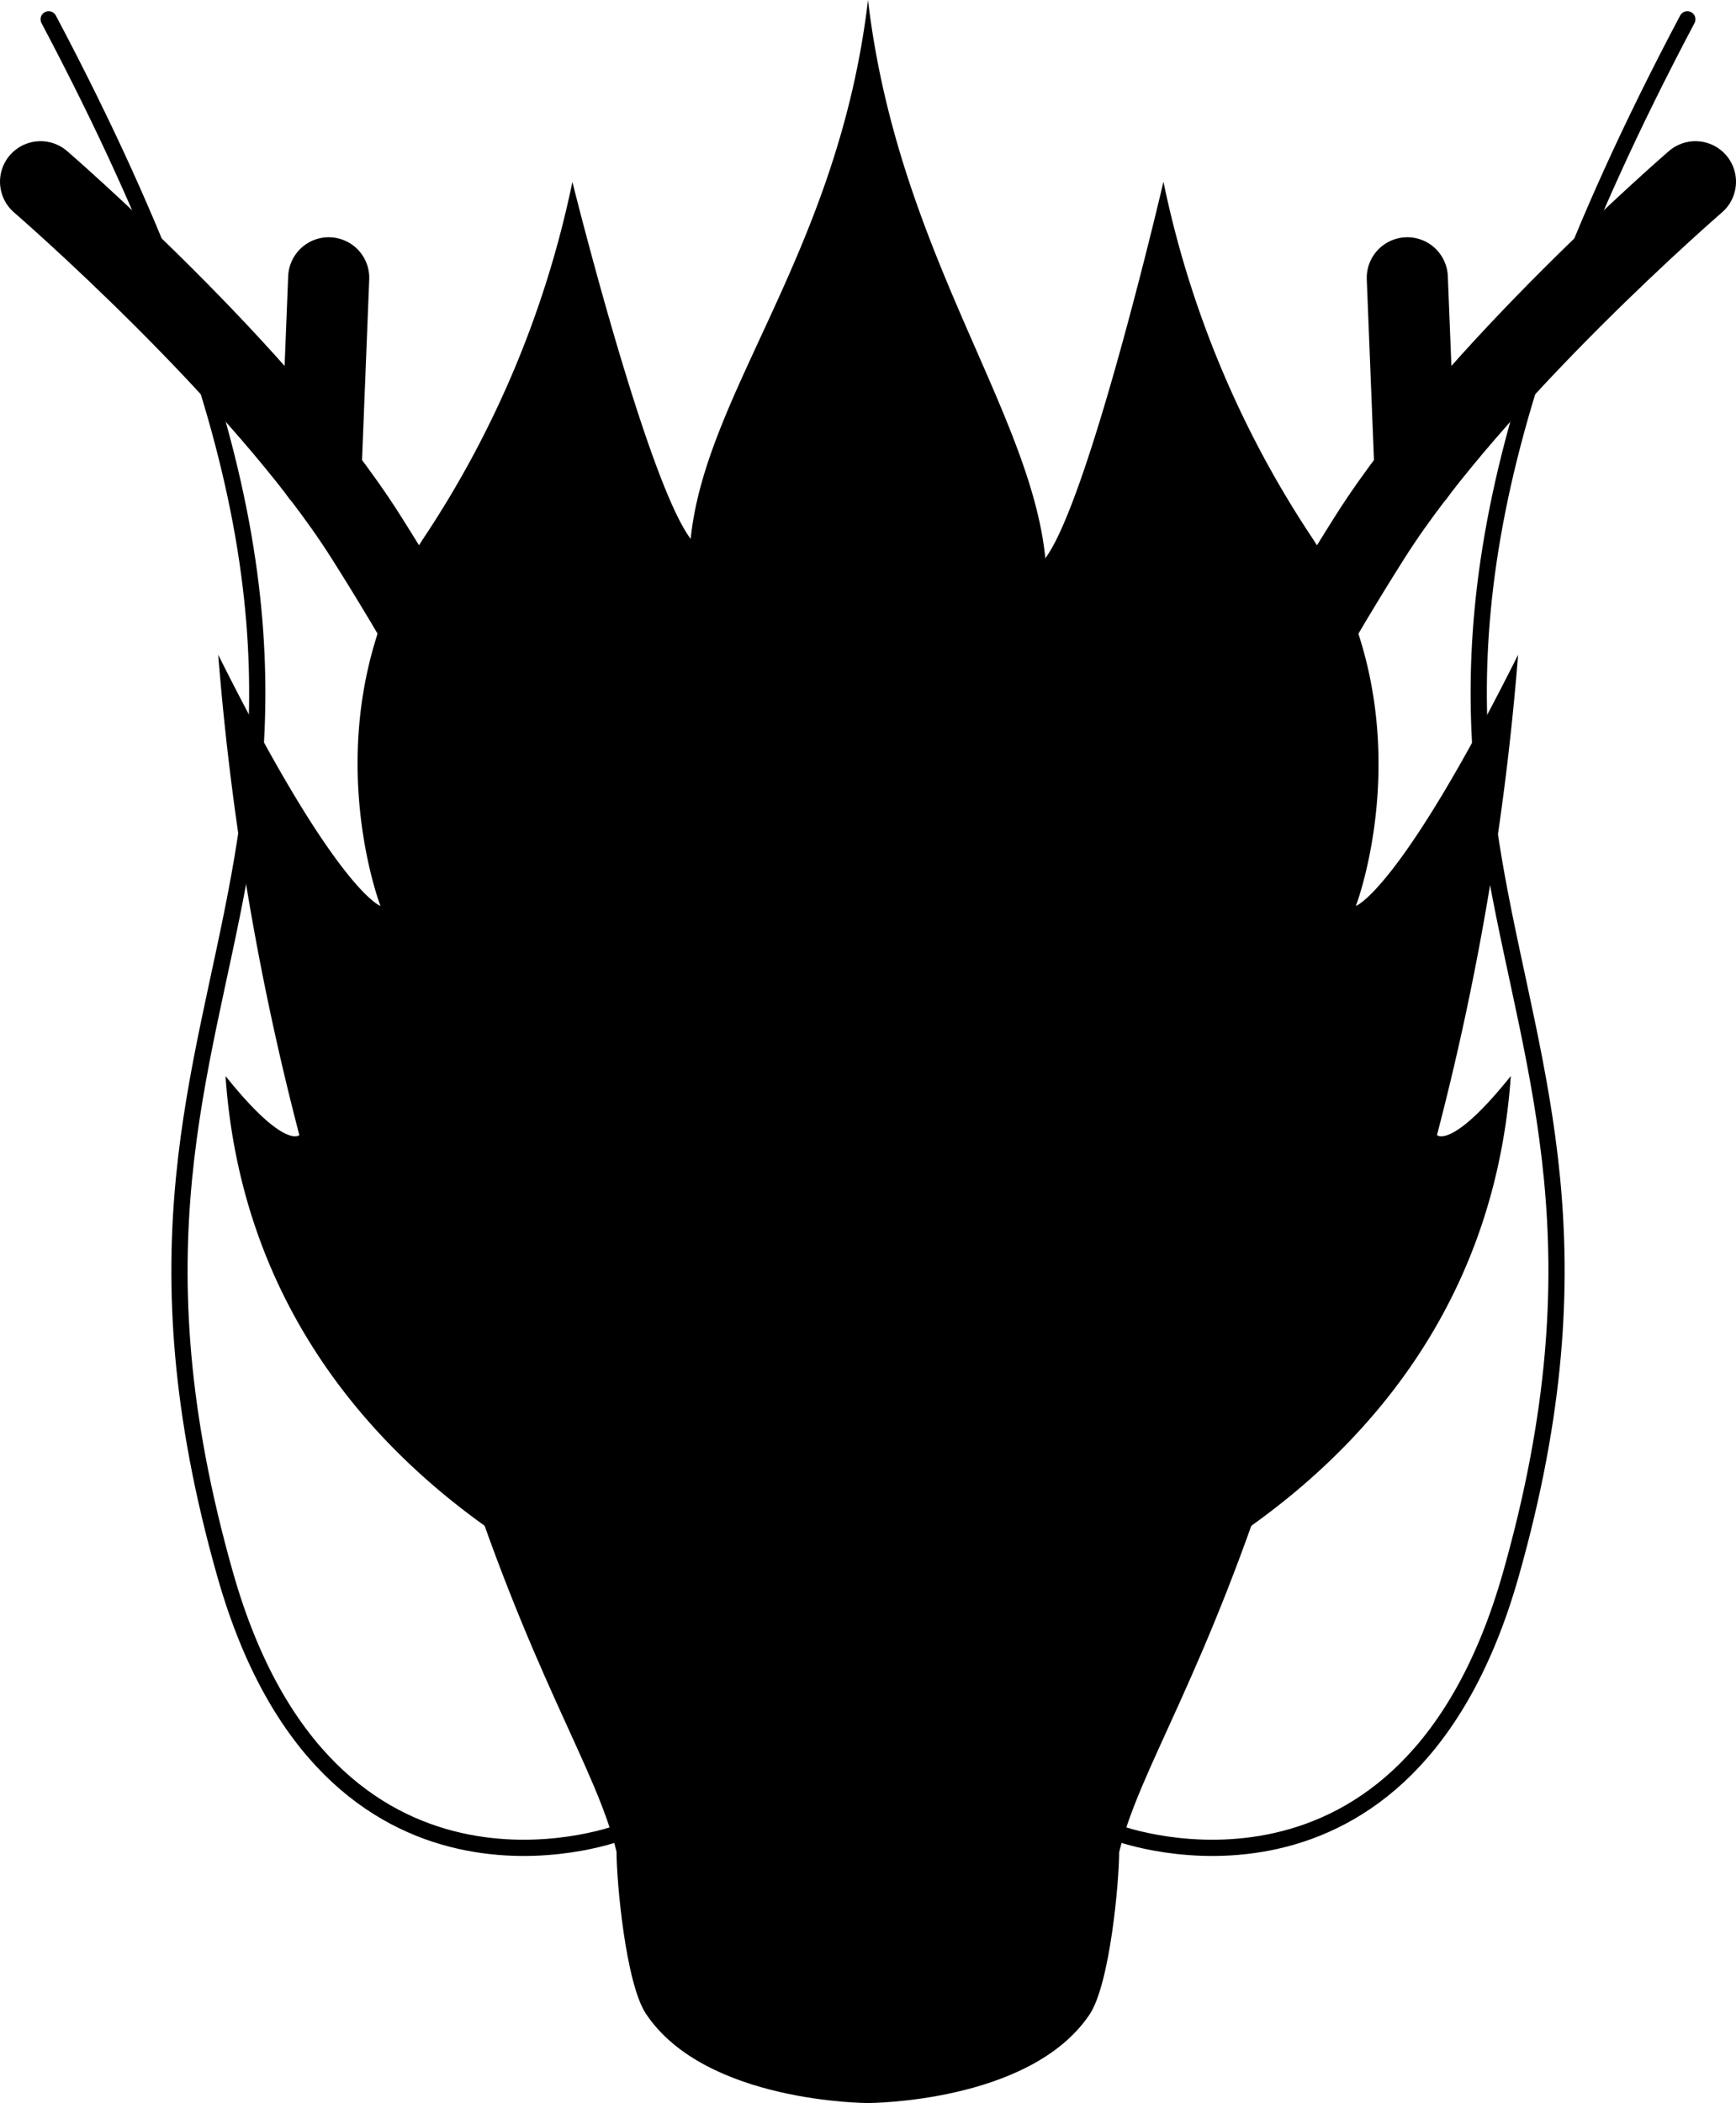 <svg xmlns="http://www.w3.org/2000/svg" viewBox="0 0 107 129.6"><defs><style>.cls-1,.cls-2{fill:none;stroke:#000;stroke-linecap:round;stroke-miterlimit:10;}.cls-1{stroke-width:5px;}</style></defs><title>dragon</title><g id="Layer_2" data-name="Layer 2"><g id="Layer_5" data-name="Layer 5"><path class="cls-1" d="M2.5,11.2S16.16,23,22.54,33.06,35.29,55.83,35.29,55.83"/><line class="cls-1" x1="19.78" y1="29.16" x2="20.26" y2="17.12"/><path class="cls-2" d="M38,113s-17.76,6.51-24.13-16C2.51,56.9,31.19,54.43,3,1.19"/><path d="M53.5,129.6s10,0,13.66-5.46c1.26-1.9,1.82-8.2,1.82-10,1.29-5.28,5.36-10.85,10-25.66C82.26,78.08,86.29,66,81.73,55.53S53.5,45.81,53.5,45.81s-23.68-.75-28.23,9.73S24.74,78.08,28,88.45c4.65,14.81,8.73,20.38,10,25.66,0,1.82.56,8.12,1.82,10C43.48,129.6,53.5,129.6,53.5,129.6Z"/><path class="cls-1" d="M104.5,11.2S90.84,23,84.46,33.06,71.71,55.83,71.71,55.83"/><line class="cls-1" x1="87.22" y1="29.16" x2="86.74" y2="17.12"/><path class="cls-2" d="M69,113s17.76,6.51,24.13-16C104.49,56.9,75.81,54.43,104,1.19"/><path d="M53.5,103.19c10.93-.91,37.79-10.47,39.62-36.88-3.64,4.55-4.55,3.64-4.55,3.64a170.49,170.49,0,0,0,5-29.6c-7.29,14.57-10,15.48-10,15.48S88.11,44,80.82,33.06A62.41,62.41,0,0,1,71.71,11.2S67.16,30.75,64.43,34.4C63.52,25.29,55.32,15.48,53.5,0c-1.82,15.48-10,24.1-10.93,33.21-2.73-3.64-7.29-22-7.29-22a62.41,62.41,0,0,1-9.11,21.86C18.89,44,23.45,55.83,23.45,55.83s-2.73-.91-10-15.48a170.49,170.49,0,0,0,5,29.6s-.91.91-4.55-3.64c1.82,26.41,28.69,36,39.62,36.88"/></g></g></svg>